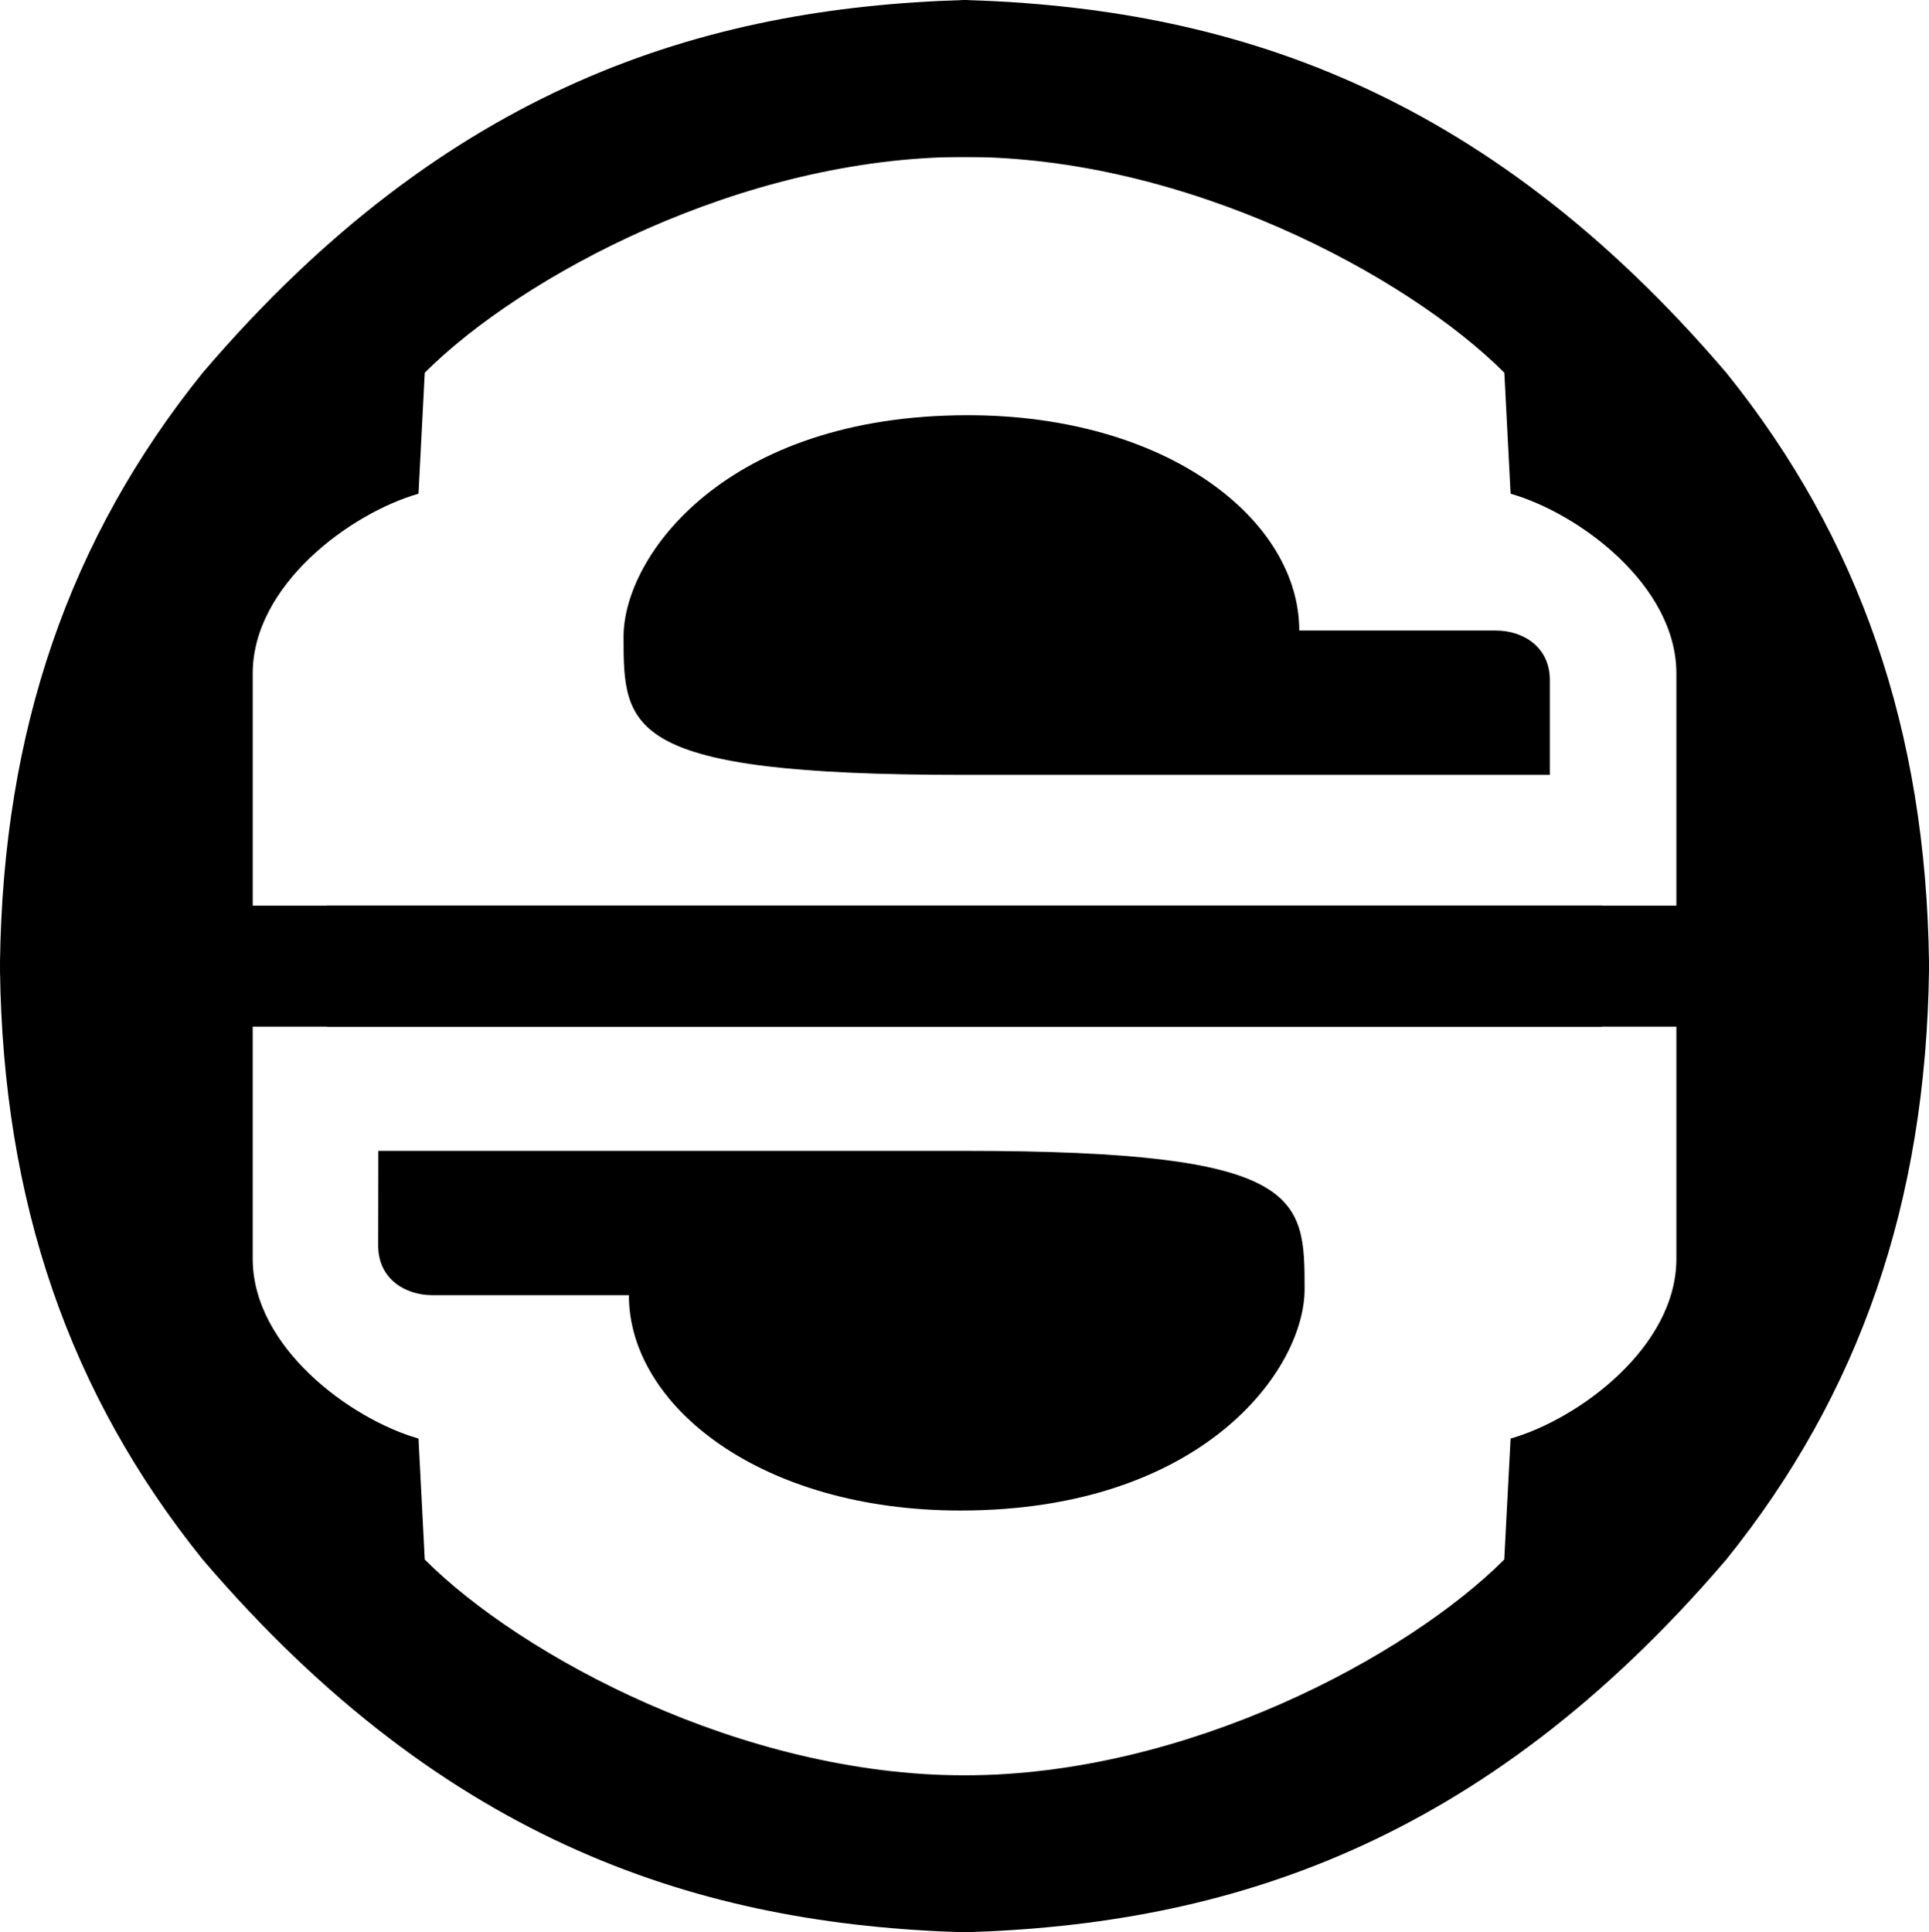 <svg xmlns="http://www.w3.org/2000/svg" viewBox="0 0 589.97 591"><title>SteveLogo</title><g id="Layer_2" data-name="Layer 2"><path d="M119.71,355H299.26C402.71,355,403,369,403,397.31,403,422,371.71,465,297.71,465c-61,0-101.37-32-101.37-65.85l-60,0c-8.67,0-16.67-5.18-16.67-15.18Z" transform="translate(-4 -3)"/><path d="M478,240H298.44C195,240,194.71,226,194.71,197.73,194.71,173,226,130,300,130c61,0,101.37,32,101.37,65.85l60,0C470,195.82,478,201,478,211Z" transform="translate(-4 -3)"/></g><g id="Layer_3" data-name="Layer 3"><path d="M132,443c-20.91-6-50.71-28-50.71-55V317H494V283H5.47S4,296,4,299.56C4.91,370.62,25.19,429.34,66,480c74.84,87.59,153.3,111.67,233,114l7-1,1-47h-8c-68,0-135.54-36.46-165.09-66Z" transform="translate(-4 -3)"/><path d="M466,443c20.91-6,50.71-28,50.71-55V317H104V283H592.5s1.5,13,1.47,16.56c-.91,71.06-21.19,129.77-62,180.44-74.84,87.59-153.3,111.67-233,114l-7-1-1-47h8c68,0,135.54-36.46,165.09-66Z" transform="translate(-4 -3)"/><path d="M132,154c-20.91,6-50.71,28-50.71,55v71H494v34H5.47S4,301,4,297.44C4.91,226.38,25.19,167.66,66,117,140.81,29.41,219.27,5.33,299,3l7,1,1,47h-8c-68,0-135.54,36.46-165.09,66Z" transform="translate(-4 -3)"/><path d="M466,154c20.91,6,50.71,28,50.71,55v71H104v34H592.5s1.5-13,1.47-16.56c-.91-71.06-21.19-129.77-62-180.44C457.16,29.41,378.7,5.33,299,3l-7,1-1,47h8c68,0,135.54,36.46,165.09,66Z" transform="translate(-4 -3)"/></g></svg>